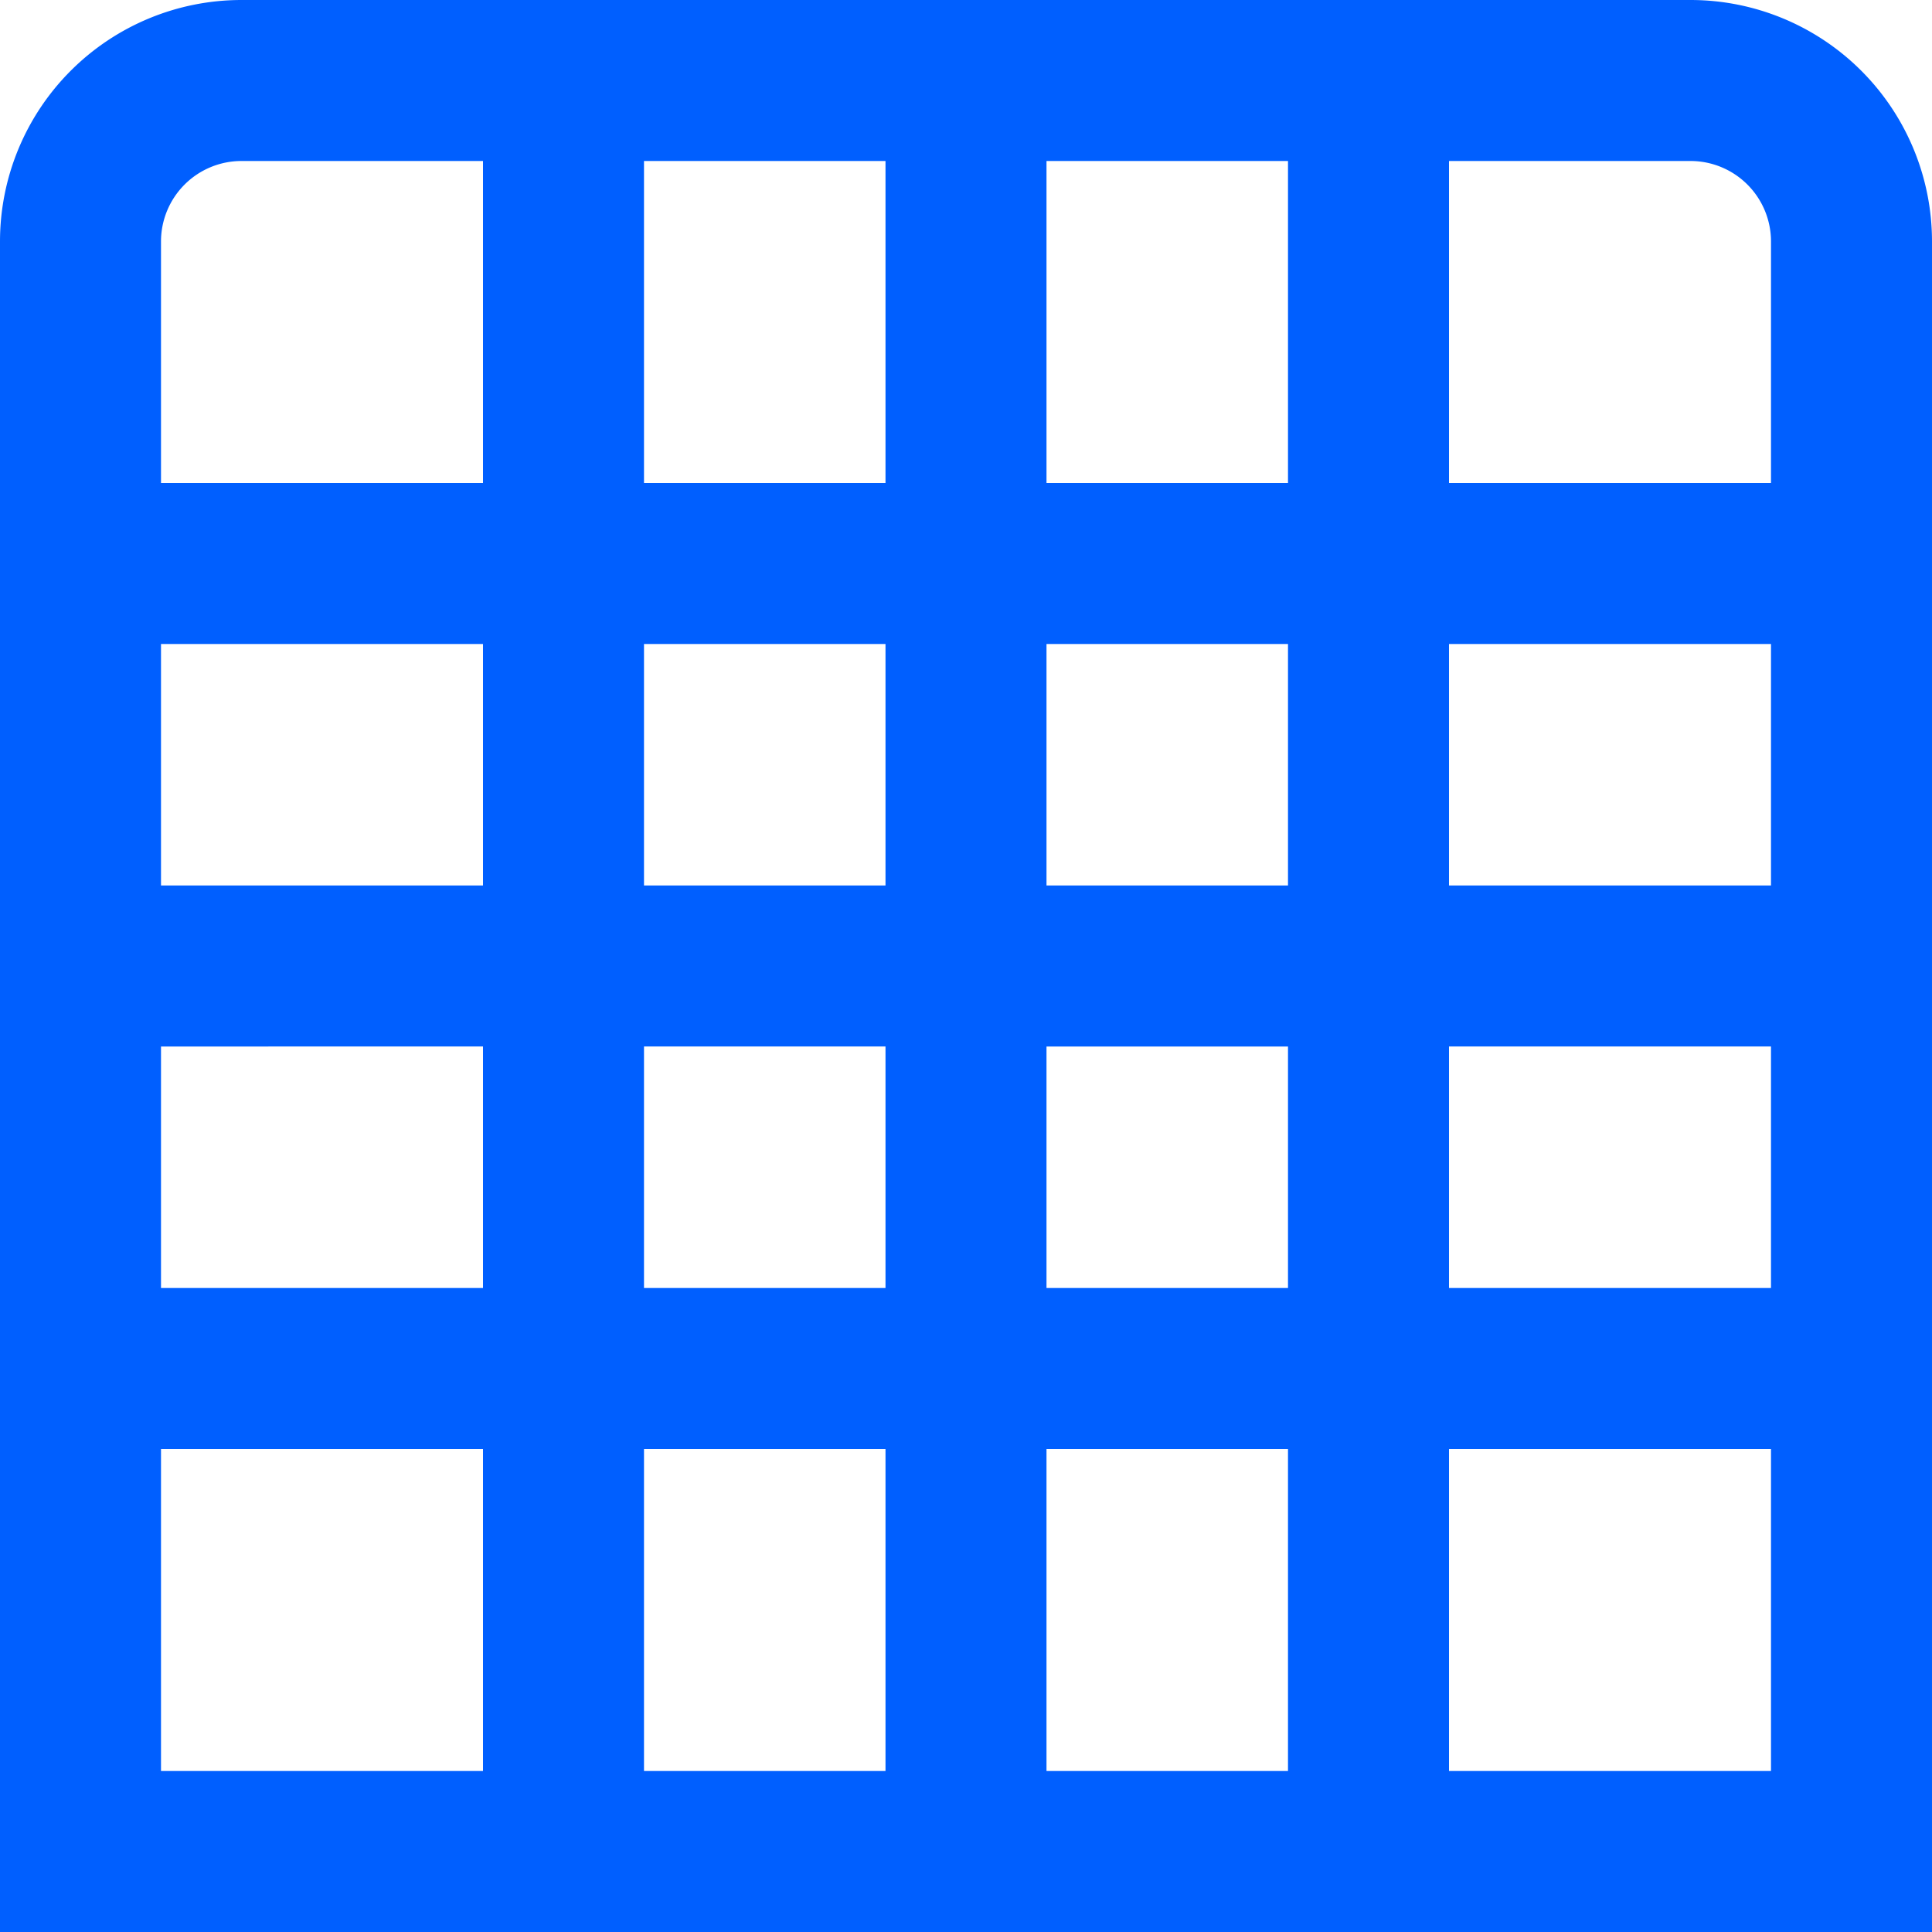 <svg id="Layer_1" data-name="Layer 1" xmlns="http://www.w3.org/2000/svg" viewBox="0 0 24 24"><defs><style>.cls-1{fill:#005fff;}</style></defs><path class="cls-1" d="M21,0H3A3,3,0,0,0,0,3V24H24V3A3,3,0,0,0,21,0Zm1,3V6H18V2h3A1,1,0,0,1,22,3ZM13,6V2h3V6Zm3,2v3H13V8ZM11,6H8V2h3Zm0,2v3H8V8ZM6,11H2V8H6Zm0,2v3H2V13Zm2,0h3v3H8Zm3,5v4H8V18Zm2,0h3v4H13Zm0-2V13h3v3Zm5-3h4v3H18Zm0-2V8h4v3ZM3,2H6V6H2V3A1,1,0,0,1,3,2ZM2,18H6v4H2Zm16,4V18h4v4Z"/></svg>